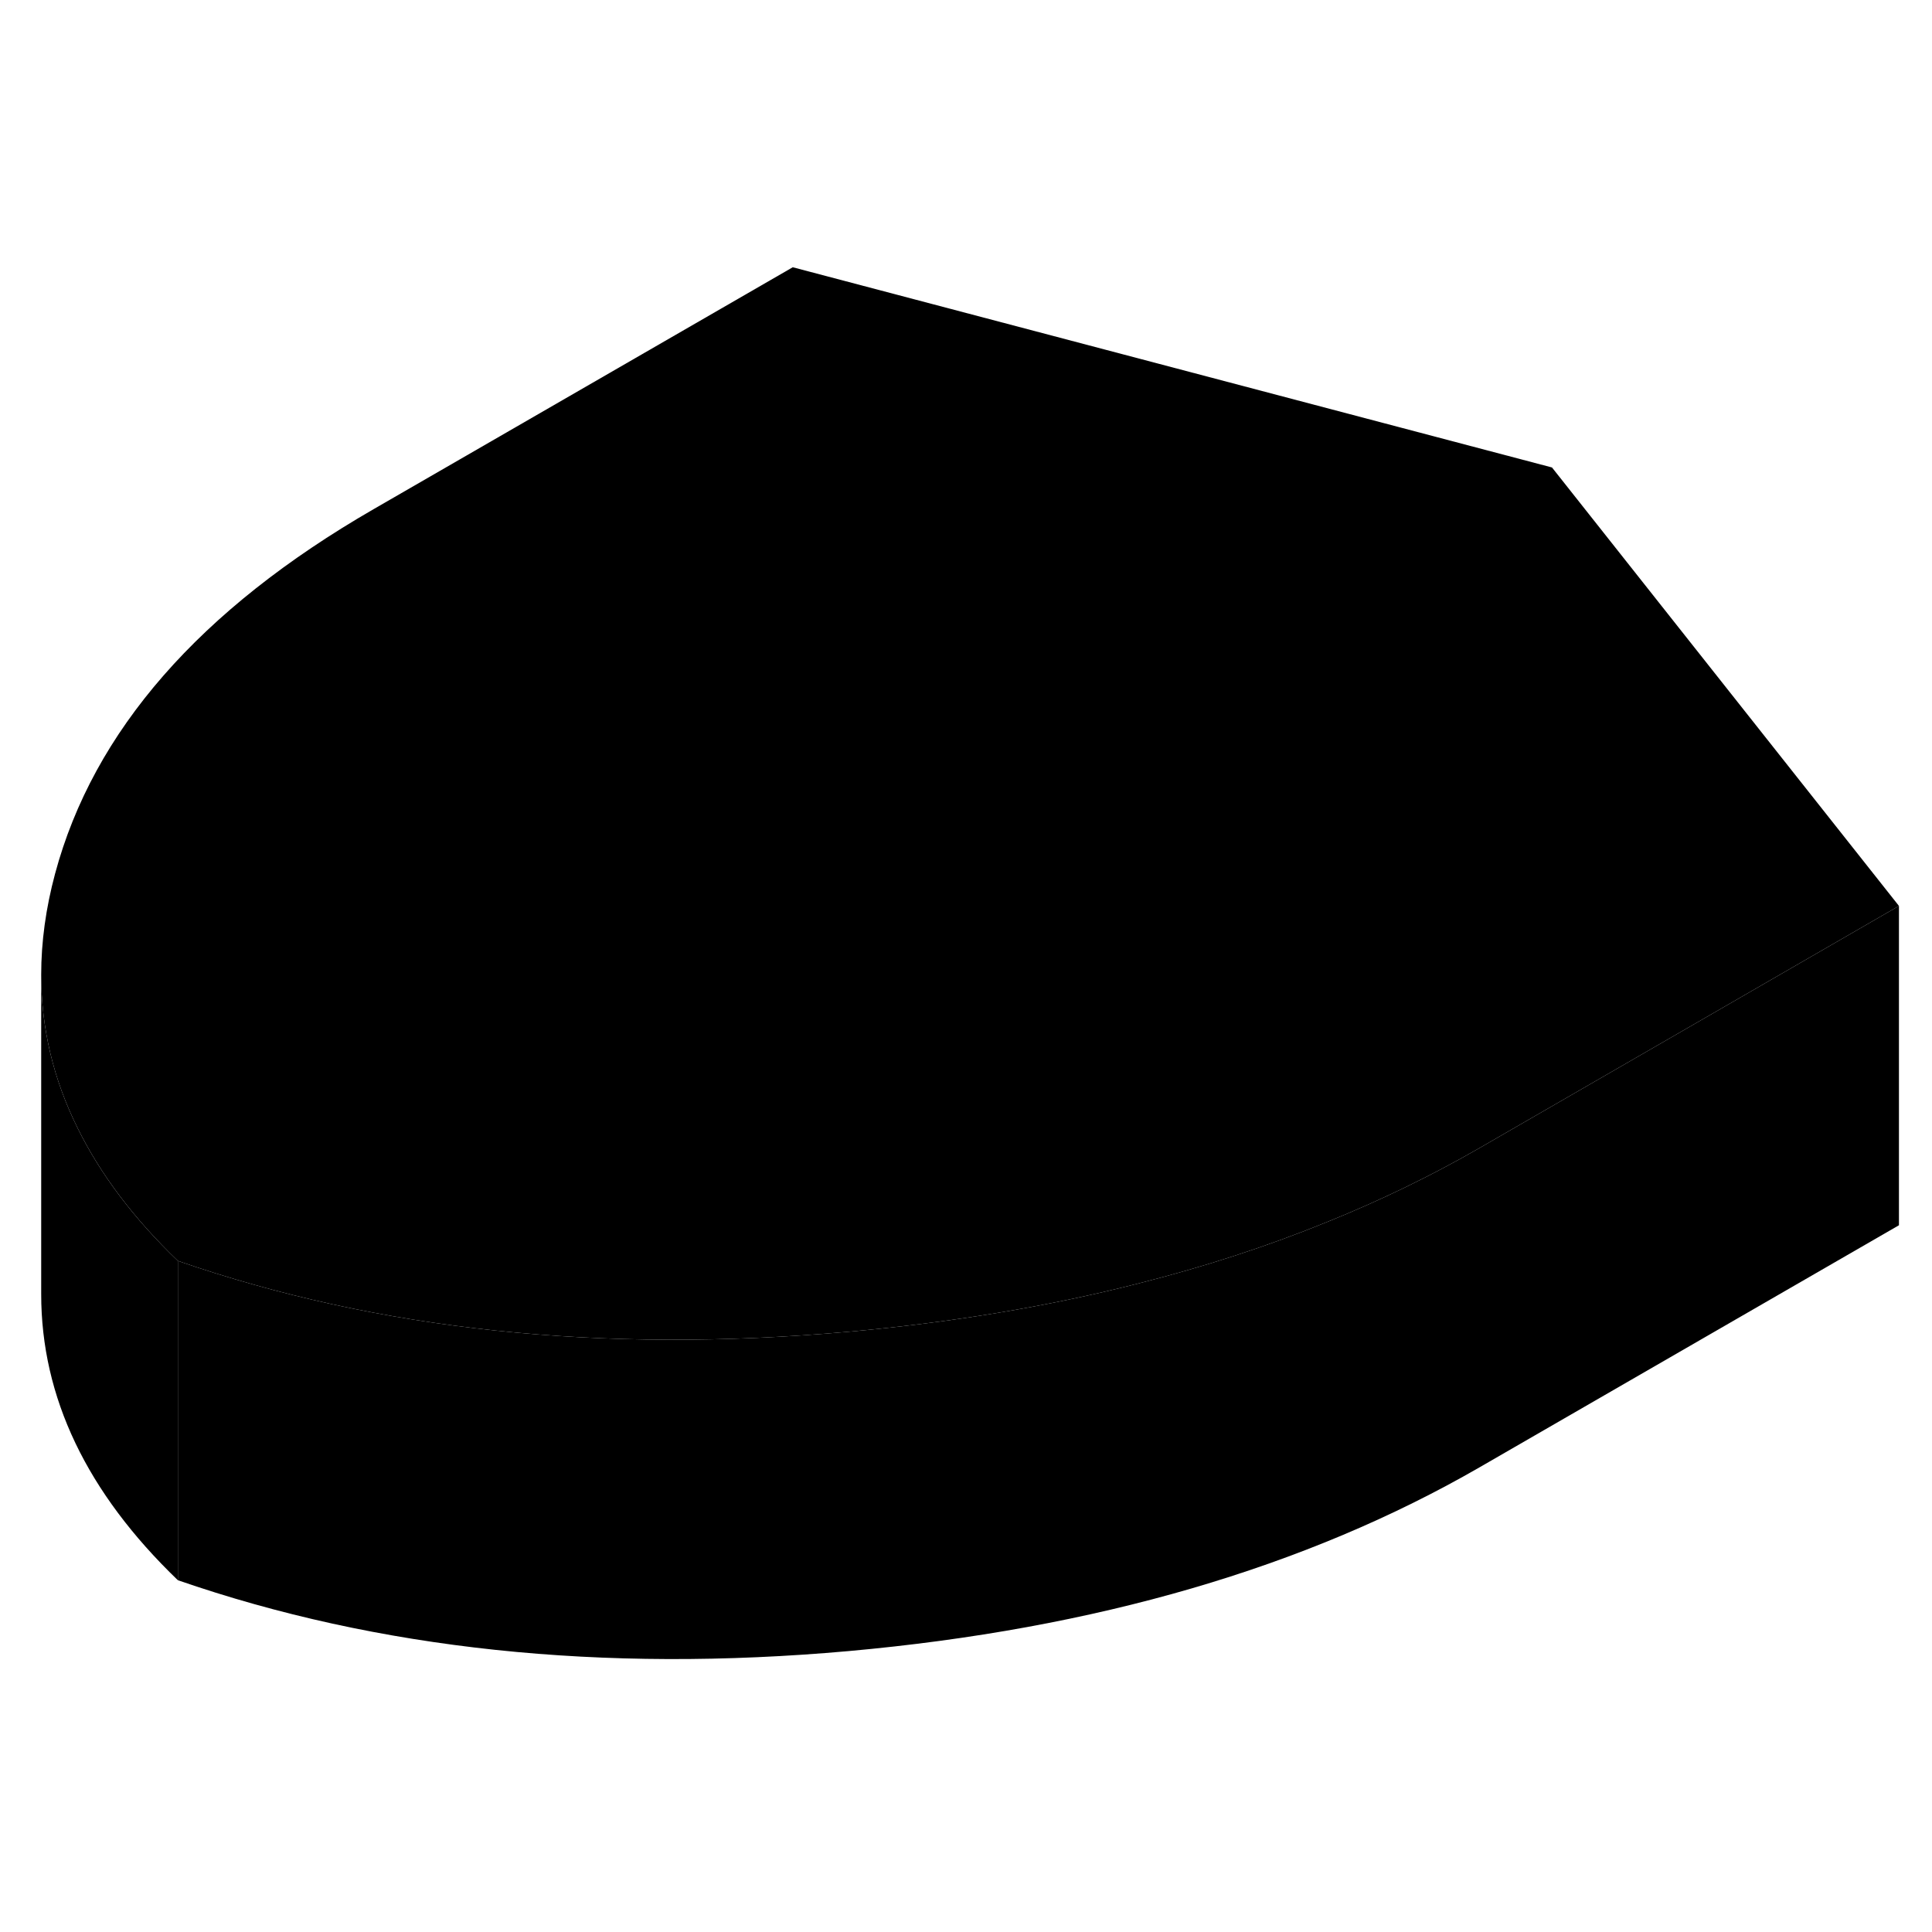 <svg width="48" height="48" viewBox="0 0 121 92" class="pr-icon-iso-duotone-secondary"
     xmlns="http://www.w3.org/2000/svg" stroke-width="1px" stroke-linecap="round" stroke-linejoin="round">
    <path d="M118.93 42.237V62.237L92.68 77.388C81.78 83.678 68.6 87.517 53.14 88.907C37.68 90.287 23.68 88.808 11.14 84.468V64.468C23.68 68.808 37.68 70.287 53.14 68.907C59.58 68.328 65.63 67.328 71.28 65.888C75.43 64.838 79.37 63.558 83.1 62.038C86.47 60.678 89.66 59.128 92.68 57.388L108.07 48.508L118.93 42.237Z" class="pr-icon-iso-duotone-primary-stroke" stroke-linejoin="round"/>
    <path d="M118.93 42.237L108.07 48.508L92.68 57.388C89.66 59.128 86.47 60.678 83.1 62.038C79.37 63.558 75.43 64.838 71.28 65.888C65.63 67.328 59.58 68.328 53.14 68.907C37.68 70.287 23.68 68.808 11.14 64.468C8.38 61.818 6.29 59.047 4.87 56.167C3.34 53.097 2.58 49.888 2.58 46.548C2.58 44.488 2.87 42.377 3.45 40.218C5.85 31.288 12.5 23.677 23.4 17.387L49.65 2.238L97.2 14.777L118.93 42.237Z" class="pr-icon-iso-duotone-primary-stroke" stroke-linejoin="round"/>
    <path d="M11.14 64.468V84.468C5.43 78.978 2.58 73.008 2.58 66.548V46.548C2.58 49.888 3.34 53.098 4.87 56.168C6.29 59.048 8.38 61.818 11.14 64.468Z" class="pr-icon-iso-duotone-primary-stroke" stroke-linejoin="round"/>
    <path d="M2.58 66.858V66.548" class="pr-icon-iso-duotone-primary-stroke" stroke-linejoin="round"/>
</svg>